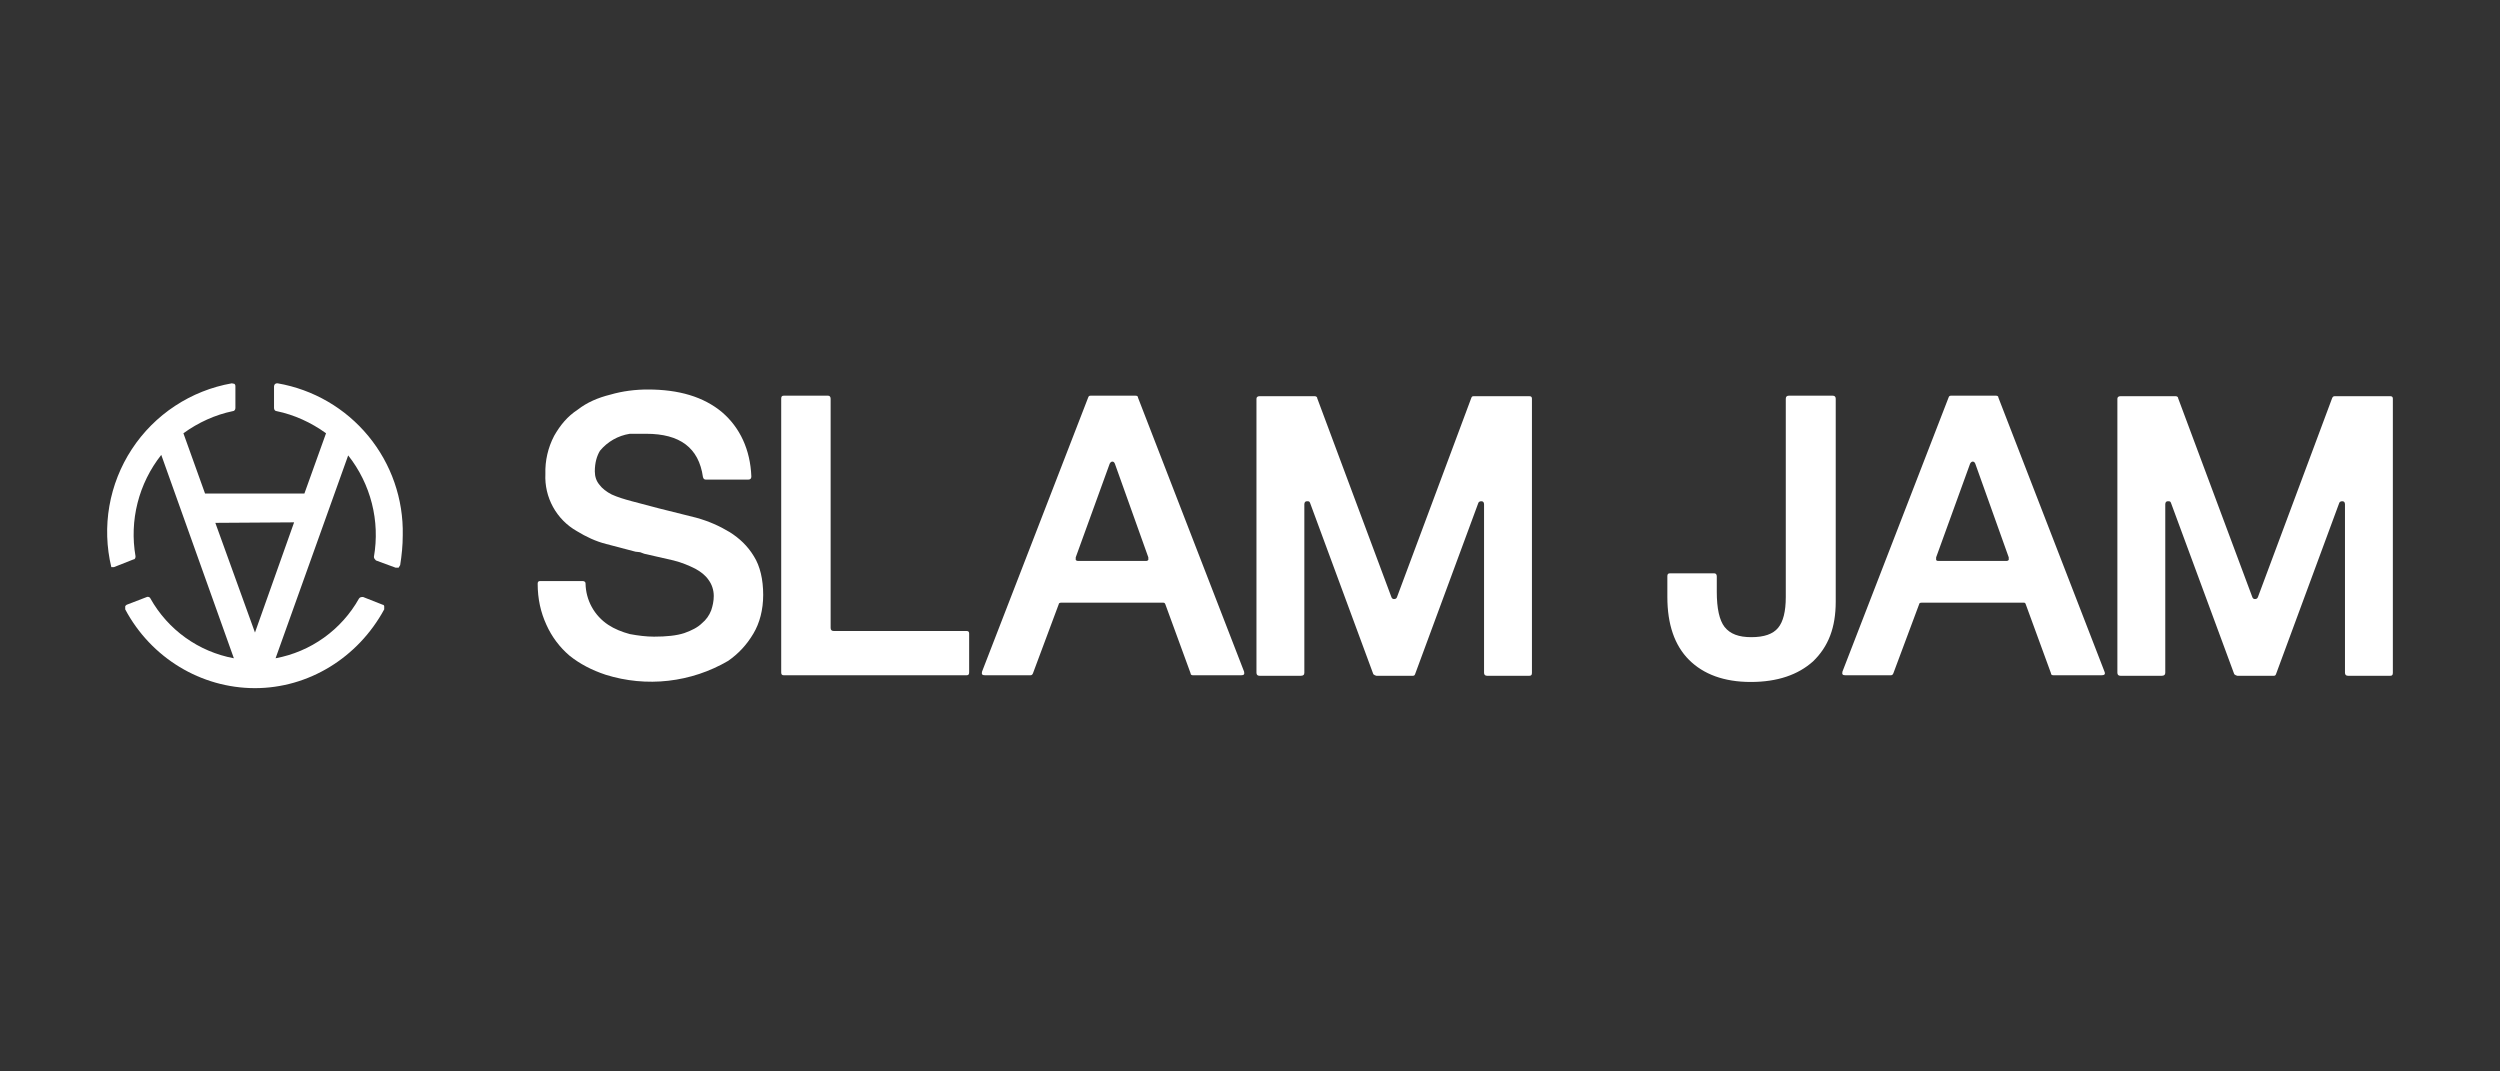 <svg width="210" height="90" viewBox="0 0 210 90" fill="none" xmlns="http://www.w3.org/2000/svg">
<rect x="0" y="0" width="210" height="90" fill="#333333" stroke="none"/>
<path d="M23.321 32.199C23.284 32.193 23.245 32.195 23.209 32.205C23.172 32.215 23.138 32.233 23.109 32.258C23.08 32.282 23.057 32.313 23.041 32.348C23.026 32.383 23.018 32.42 23.018 32.459V34.275C23.018 34.405 23.105 34.535 23.235 34.535C24.705 34.837 26.133 35.486 27.387 36.394L25.57 41.455H17.223L15.406 36.394C16.66 35.486 18.088 34.837 19.558 34.535C19.688 34.535 19.774 34.405 19.774 34.275V32.459C19.774 32.372 19.774 32.329 19.688 32.242L19.472 32.199C17.768 32.499 16.145 33.145 14.7 34.097C13.256 35.048 12.022 36.285 11.074 37.732C10.126 39.178 9.484 40.804 9.187 42.508C8.891 44.212 8.947 45.958 9.351 47.64H9.567L11.21 46.991C11.34 46.991 11.384 46.861 11.384 46.732C11.124 45.239 11.183 43.709 11.556 42.241C11.929 40.772 12.607 39.399 13.546 38.211L19.645 55.295C18.18 55.023 16.794 54.433 15.583 53.566C14.372 52.699 13.367 51.577 12.638 50.278C12.595 50.148 12.422 50.105 12.335 50.148L10.648 50.797C10.593 50.826 10.547 50.871 10.518 50.927V51.187C12.681 55.252 16.877 57.804 21.418 57.804C25.916 57.804 30.068 55.252 32.274 51.187V50.927C32.274 50.884 32.231 50.797 32.145 50.797L30.501 50.148C30.371 50.148 30.241 50.148 30.155 50.278C29.426 51.577 28.42 52.699 27.209 53.566C25.999 54.433 24.612 55.023 23.148 55.295L29.247 38.254C30.186 39.443 30.864 40.816 31.237 42.284C31.61 43.752 31.668 45.282 31.409 46.775C31.409 46.905 31.496 46.991 31.582 47.078L33.226 47.683H33.485L33.615 47.467C33.745 46.645 33.831 45.823 33.831 44.958C33.896 41.926 32.872 38.97 30.943 36.629C29.014 34.288 26.31 32.716 23.321 32.199ZM24.705 43.877L21.418 53.133L18.088 43.92L24.705 43.877Z" fill="white"/>
<path d="M200.784 33.28H196.112C196.026 33.28 195.939 33.323 195.896 33.453L189.668 50.148C189.625 50.278 189.538 50.321 189.408 50.321C189.322 50.321 189.235 50.278 189.192 50.148L182.964 33.453C182.964 33.323 182.834 33.28 182.748 33.28H178.12C177.947 33.28 177.86 33.367 177.86 33.496V56.507C177.86 56.679 177.947 56.766 178.12 56.766H181.58C181.796 56.766 181.883 56.679 181.883 56.507V42.363C181.883 42.19 181.969 42.104 182.099 42.104C182.229 42.104 182.315 42.104 182.358 42.233L187.678 56.636L187.808 56.723L187.938 56.766H190.965C191.052 56.766 191.138 56.766 191.182 56.636L196.502 42.233C196.545 42.147 196.631 42.104 196.761 42.104C196.891 42.104 196.978 42.19 196.978 42.363V56.507C196.978 56.679 197.064 56.766 197.237 56.766H200.784C200.957 56.766 201 56.679 201 56.507V33.496C201 33.367 200.957 33.28 200.784 33.28Z" fill="white"/>
<path d="M168.734 47.034C168.707 47.065 168.674 47.088 168.636 47.103C168.598 47.118 168.558 47.124 168.518 47.121H162.895C162.765 47.121 162.679 47.121 162.635 47.034V46.818L165.49 38.946C165.533 38.86 165.62 38.773 165.706 38.773C165.836 38.773 165.879 38.86 165.923 38.946L168.734 46.818V47.034ZM167.869 33.41C167.869 33.28 167.782 33.237 167.653 33.237H163.89C163.76 33.237 163.717 33.28 163.673 33.41L154.764 56.42C154.72 56.636 154.764 56.723 155.023 56.723H158.829C158.916 56.723 159.002 56.68 159.045 56.55L161.208 50.754C161.208 50.668 161.295 50.624 161.424 50.624H169.945C170.075 50.624 170.118 50.624 170.161 50.754L172.281 56.55C172.281 56.68 172.367 56.723 172.497 56.723H176.519C176.779 56.723 176.865 56.636 176.779 56.42L167.869 33.41Z" fill="white"/>
<path d="M153.942 33.237H150.266C150.092 33.237 150.006 33.324 150.006 33.496V50.148C150.006 51.36 149.79 52.225 149.357 52.744C148.925 53.263 148.189 53.522 147.108 53.522C146.07 53.522 145.335 53.263 144.859 52.657C144.426 52.095 144.21 51.1 144.21 49.716V48.418C144.21 48.245 144.124 48.159 143.994 48.159H140.274C140.101 48.159 140.058 48.245 140.058 48.418V50.148C140.058 52.441 140.664 54.214 141.875 55.425C143.086 56.636 144.816 57.285 147.065 57.285C149.314 57.285 151.044 56.679 152.298 55.555C153.596 54.301 154.201 52.7 154.201 50.538V33.496C154.201 33.324 154.115 33.237 153.942 33.237Z" fill="white"/>
<path d="M81.192 53.003H70.033C69.86 53.003 69.773 52.917 69.773 52.744V33.497C69.773 33.324 69.687 33.237 69.557 33.237H65.838C65.665 33.237 65.621 33.324 65.621 33.497V56.463C65.621 56.636 65.665 56.723 65.838 56.723H81.192C81.365 56.723 81.408 56.636 81.408 56.463V53.219C81.408 53.09 81.365 53.003 81.192 53.003Z" fill="white"/>
<path d="M61.297 44.699C60.431 44.18 59.566 43.79 58.485 43.488L55.371 42.709L53.079 42.104C52.43 41.931 51.868 41.758 51.392 41.541C50.959 41.325 50.57 41.022 50.354 40.72C50.094 40.417 49.965 40.028 49.965 39.595C49.965 38.86 50.138 38.297 50.397 37.865C51.031 37.098 51.923 36.591 52.906 36.438H54.29C57.101 36.438 58.701 37.605 59.047 40.071C59.091 40.244 59.177 40.287 59.307 40.287H62.854C63.027 40.287 63.113 40.2 63.113 40.028C63.027 37.778 62.162 35.919 60.648 34.621C59.091 33.324 57.015 32.718 54.419 32.718C53.382 32.718 52.3 32.848 51.262 33.151C50.224 33.41 49.316 33.799 48.537 34.405C47.672 34.967 47.067 35.702 46.548 36.611C46.032 37.597 45.779 38.699 45.812 39.811C45.766 40.777 45.987 41.737 46.453 42.584C46.919 43.432 47.61 44.134 48.451 44.612C49.229 45.088 50.051 45.477 50.916 45.694L53.382 46.342L53.771 46.386L54.117 46.515L56.582 47.078C57.274 47.251 57.88 47.51 58.399 47.77C58.874 48.029 59.264 48.332 59.523 48.721C59.783 49.067 59.956 49.543 59.956 50.062C59.956 50.495 59.869 50.884 59.739 51.273C59.578 51.695 59.31 52.068 58.961 52.354C58.615 52.7 58.096 52.96 57.49 53.176C56.842 53.392 55.977 53.479 54.938 53.479C54.29 53.479 53.598 53.392 52.906 53.263C52.257 53.09 51.608 52.83 51.089 52.484C50.515 52.105 50.042 51.592 49.71 50.989C49.378 50.386 49.199 49.712 49.186 49.024C49.186 48.851 49.056 48.808 48.926 48.808H45.38C45.25 48.808 45.164 48.851 45.164 49.024C45.164 50.322 45.423 51.446 45.899 52.484C46.346 53.483 47.011 54.37 47.845 55.079C48.71 55.771 49.705 56.29 50.873 56.679C52.575 57.213 54.37 57.385 56.143 57.183C57.916 56.982 59.627 56.413 61.167 55.512C62.032 54.906 62.724 54.171 63.286 53.219C63.805 52.354 64.108 51.23 64.108 49.975C64.108 48.678 63.848 47.553 63.329 46.732C62.81 45.867 62.118 45.218 61.297 44.699Z" fill="white"/>
<path d="M128.467 33.28H123.795C123.666 33.28 123.622 33.323 123.579 33.453L117.351 50.148C117.308 50.278 117.221 50.321 117.091 50.321C117.005 50.321 116.918 50.278 116.875 50.148L110.647 33.453C110.647 33.323 110.517 33.28 110.431 33.28H105.803C105.63 33.28 105.543 33.367 105.543 33.496V56.507C105.543 56.679 105.63 56.766 105.803 56.766H109.263C109.479 56.766 109.565 56.679 109.565 56.507V42.363C109.565 42.19 109.652 42.104 109.782 42.104C109.911 42.104 109.998 42.104 110.041 42.233L115.361 56.636L115.491 56.723L115.621 56.766H118.648C118.735 56.766 118.821 56.766 118.865 56.636L124.185 42.233C124.228 42.147 124.314 42.104 124.444 42.104C124.574 42.104 124.66 42.19 124.66 42.363V56.507C124.66 56.679 124.747 56.766 124.92 56.766H128.467C128.64 56.766 128.683 56.679 128.683 56.507V33.496C128.683 33.367 128.64 33.28 128.467 33.28Z" fill="white"/>
<path d="M96.46 47.034C96.433 47.065 96.4 47.088 96.362 47.103C96.325 47.118 96.284 47.124 96.244 47.121H90.621C90.491 47.121 90.448 47.121 90.361 47.034V46.818L93.216 38.946C93.259 38.86 93.346 38.773 93.432 38.773C93.562 38.773 93.605 38.86 93.648 38.946L96.46 46.818V47.034ZM95.595 33.41C95.595 33.28 95.508 33.237 95.379 33.237H91.616C91.486 33.237 91.443 33.28 91.399 33.41L82.49 56.42C82.446 56.636 82.49 56.723 82.749 56.723H86.555C86.642 56.723 86.728 56.68 86.772 56.55L88.934 50.754C88.934 50.668 89.021 50.624 89.15 50.624H97.671C97.757 50.624 97.844 50.624 97.887 50.754L100.007 56.55C100.007 56.68 100.093 56.723 100.223 56.723H104.245C104.505 56.723 104.548 56.636 104.505 56.42L95.595 33.41Z" fill="white"/>
</svg>
